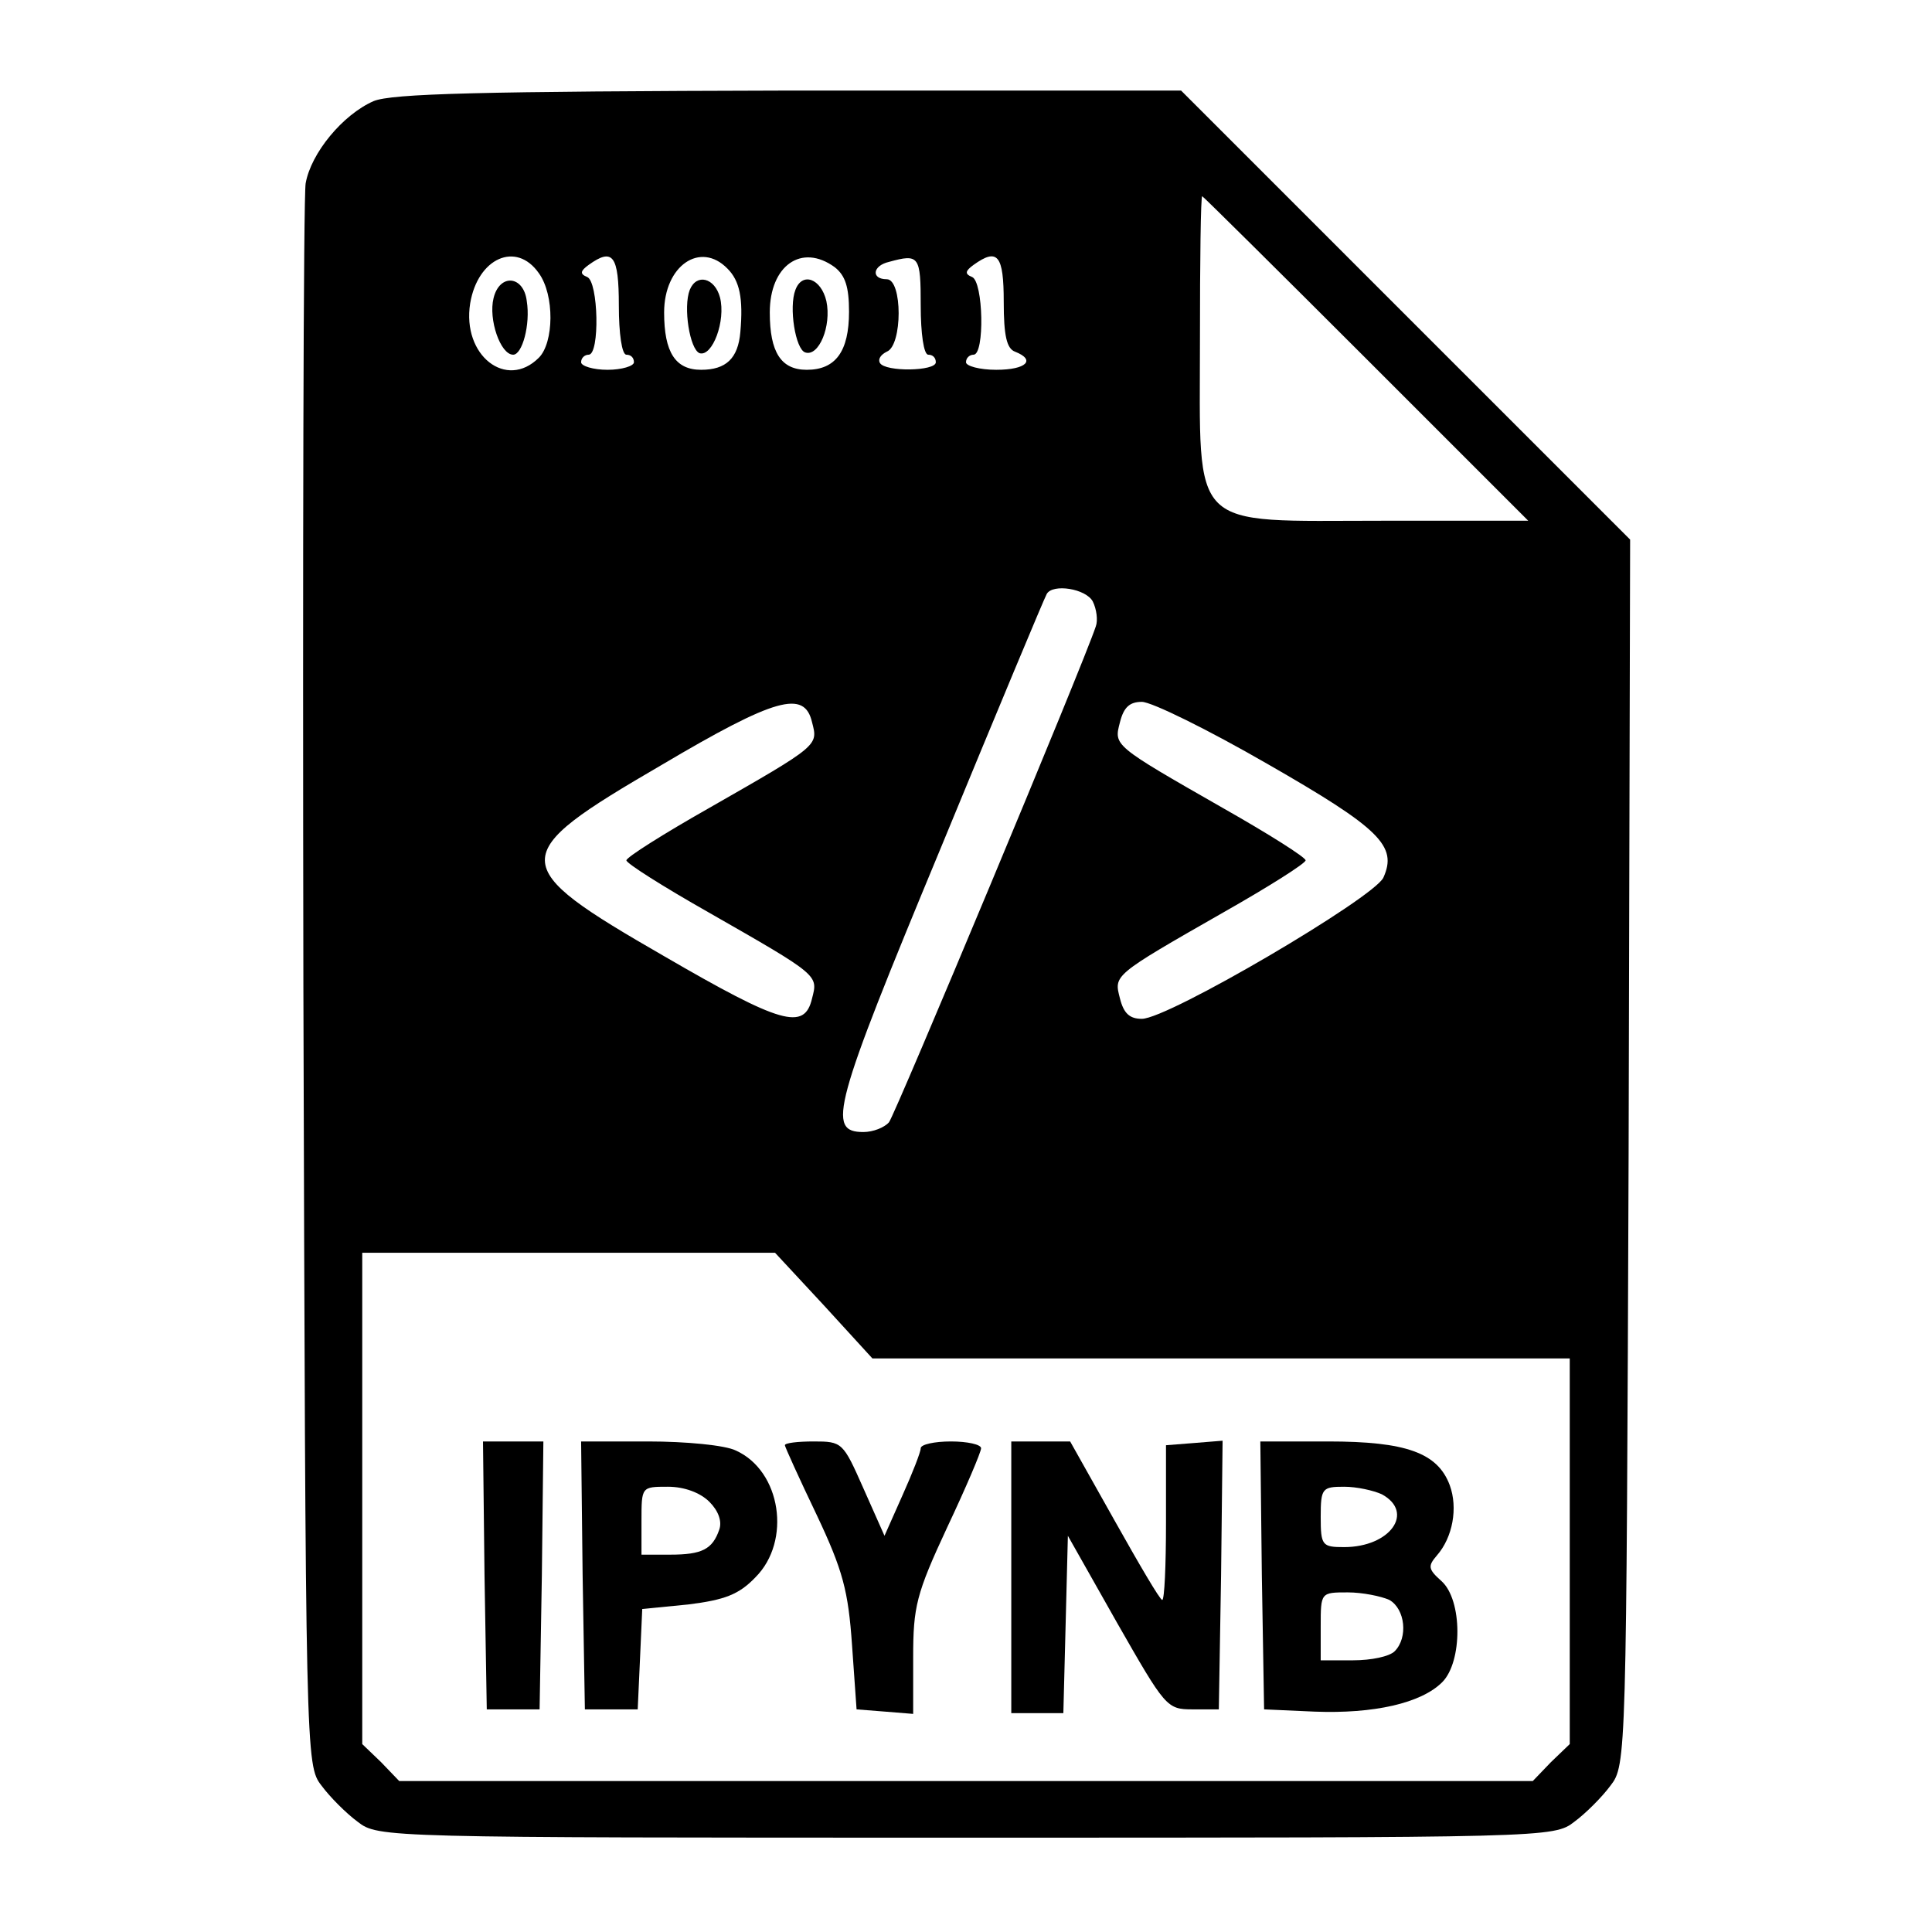 <?xml version="1.0" standalone="no"?>
<!DOCTYPE svg PUBLIC "-//W3C//DTD SVG 20010904//EN"
 "http://www.w3.org/TR/2001/REC-SVG-20010904/DTD/svg10.dtd">
<svg version="1.0" xmlns="http://www.w3.org/2000/svg"
 width="256pt" height="256pt" viewBox="0 0 256 256"
 preserveAspectRatio="xMidYMid meet">

<g transform="translate(0,256) scale(0.1,-0.1)"
fill="#000000" stroke="none">
<path d="M495 2426 c-41 -18 -83 -69 -90 -109 -3 -18 -4 -496 -3 -1064 3
-1024 3 -1032 24 -1059 11 -15 33 -37 48 -48 27 -21 35 -21 806 -21 771 0 779
0 806 21 15 11 37 33 48 48 21 27 21 37 24 839 l2 812 -297 297 -298 298 -520
0 c-410 -1 -526 -4 -550 -14z m1315 -341 l215 -215 -193 0 c-259 0 -242 -17
-242 240 0 104 1 190 3 190 1 0 99 -97 217 -215z m-1096 113 c21 -29 20 -92 0
-112 -43 -43 -102 3 -91 72 10 60 61 83 91 40z m106 -43 c0 -37 4 -65 10 -65
6 0 10 -4 10 -10 0 -5 -16 -10 -35 -10 -19 0 -35 5 -35 10 0 6 5 10 10 10 15
0 13 97 -2 103 -10 4 -9 8 2 16 32 23 40 13 40 -54z m144 49 c16 -16 21 -39
17 -84 -3 -35 -19 -50 -52 -50 -34 0 -49 23 -49 76 0 62 48 95 84 58z m142 2
c14 -11 19 -26 19 -59 0 -53 -18 -77 -56 -77 -34 0 -49 23 -49 76 0 62 42 92
86 60z m114 -51 c0 -37 4 -65 10 -65 6 0 10 -4 10 -10 0 -12 -67 -13 -74 -1
-3 5 1 11 9 15 21 8 21 96 0 96 -21 0 -19 18 3 23 40 11 42 8 42 -58z m110 5
c0 -45 4 -62 15 -66 28 -11 15 -24 -25 -24 -22 0 -40 5 -40 10 0 6 5 10 10 10
15 0 13 97 -2 103 -10 4 -9 8 2 16 32 23 40 13 40 -49z m118 -397 c5 -10 7
-25 4 -33 -16 -49 -266 -647 -274 -657 -6 -7 -21 -13 -34 -13 -49 0 -40 33
102 375 75 182 138 333 141 338 8 14 52 7 61 -10z m-372 -160 c8 -31 10 -30
-137 -114 -60 -34 -109 -65 -109 -69 0 -4 49 -35 109 -69 147 -84 145 -83 137
-114 -10 -43 -41 -34 -196 56 -210 121 -210 133 -4 253 152 90 190 100 200 57z
m603 -55 c150 -86 173 -109 154 -151 -13 -27 -285 -187 -320 -187 -16 0 -24 7
-29 27 -8 31 -10 30 137 114 60 34 109 65 109 69 0 4 -49 35 -109 69 -147 84
-145 83 -137 114 5 20 13 27 29 27 13 0 88 -37 166 -82z m-587 -718 l64 -70
462 0 462 0 0 -255 0 -256 -25 -24 -24 -25 -751 0 -751 0 -24 25 -25 24 0 326
0 325 273 0 274 0 65 -70z"/>
<path d="M654 2165 c-7 -28 9 -75 26 -75 12 0 23 40 18 71 -4 34 -36 37 -44 4z"/>
<path d="M914 2176 c-9 -23 0 -79 13 -84 17 -5 35 43 27 74 -7 26 -31 32 -40
10z"/>
<path d="M1054 2176 c-9 -23 0 -79 13 -83 18 -6 35 35 28 68 -7 30 -32 39 -41
15z"/>
<path d="M642 473 l3 -178 35 0 35 0 3 178 2 177 -40 0 -40 0 2 -177z"/>
<path d="M772 473 l3 -178 35 0 35 0 3 66 3 67 61 6 c48 6 67 13 89 36 48 48
34 141 -26 168 -14 7 -66 12 -116 12 l-89 0 2 -177z m168 97 c12 -12 17 -26
13 -37 -9 -26 -23 -33 -65 -33 l-38 0 0 45 c0 45 0 45 35 45 22 0 43 -8 55
-20z"/>
<path d="M1040 645 c0 -2 19 -44 42 -92 35 -74 42 -101 47 -173 l6 -85 38 -3
37 -3 0 75 c0 67 4 84 45 172 25 53 45 100 45 105 0 5 -18 9 -40 9 -22 0 -40
-4 -40 -9 0 -5 -11 -33 -24 -62 l-24 -54 -28 63 c-27 61 -28 62 -66 62 -21 0
-38 -2 -38 -5z"/>
<path d="M1340 470 l0 -180 35 0 34 0 3 117 3 118 65 -115 c64 -112 66 -115
100 -115 l35 0 3 178 2 178 -37 -3 -38 -3 0 -103 c0 -56 -2 -102 -5 -102 -3 0
-31 48 -63 105 l-59 105 -39 0 -39 0 0 -180z"/>
<path d="M1672 473 l3 -178 67 -3 c78 -3 141 11 169 39 27 27 27 109 -1 134
-18 16 -18 20 -6 34 21 24 28 63 17 93 -16 43 -58 58 -161 58 l-90 0 2 -177z
m159 107 c44 -24 11 -70 -50 -70 -29 0 -31 2 -31 40 0 38 2 40 31 40 17 0 39
-5 50 -10z m10 -140 c21 -12 25 -50 7 -68 -7 -7 -31 -12 -55 -12 l-43 0 0 45
c0 45 0 45 36 45 19 0 44 -5 55 -10z"/>
</g>
</svg>

